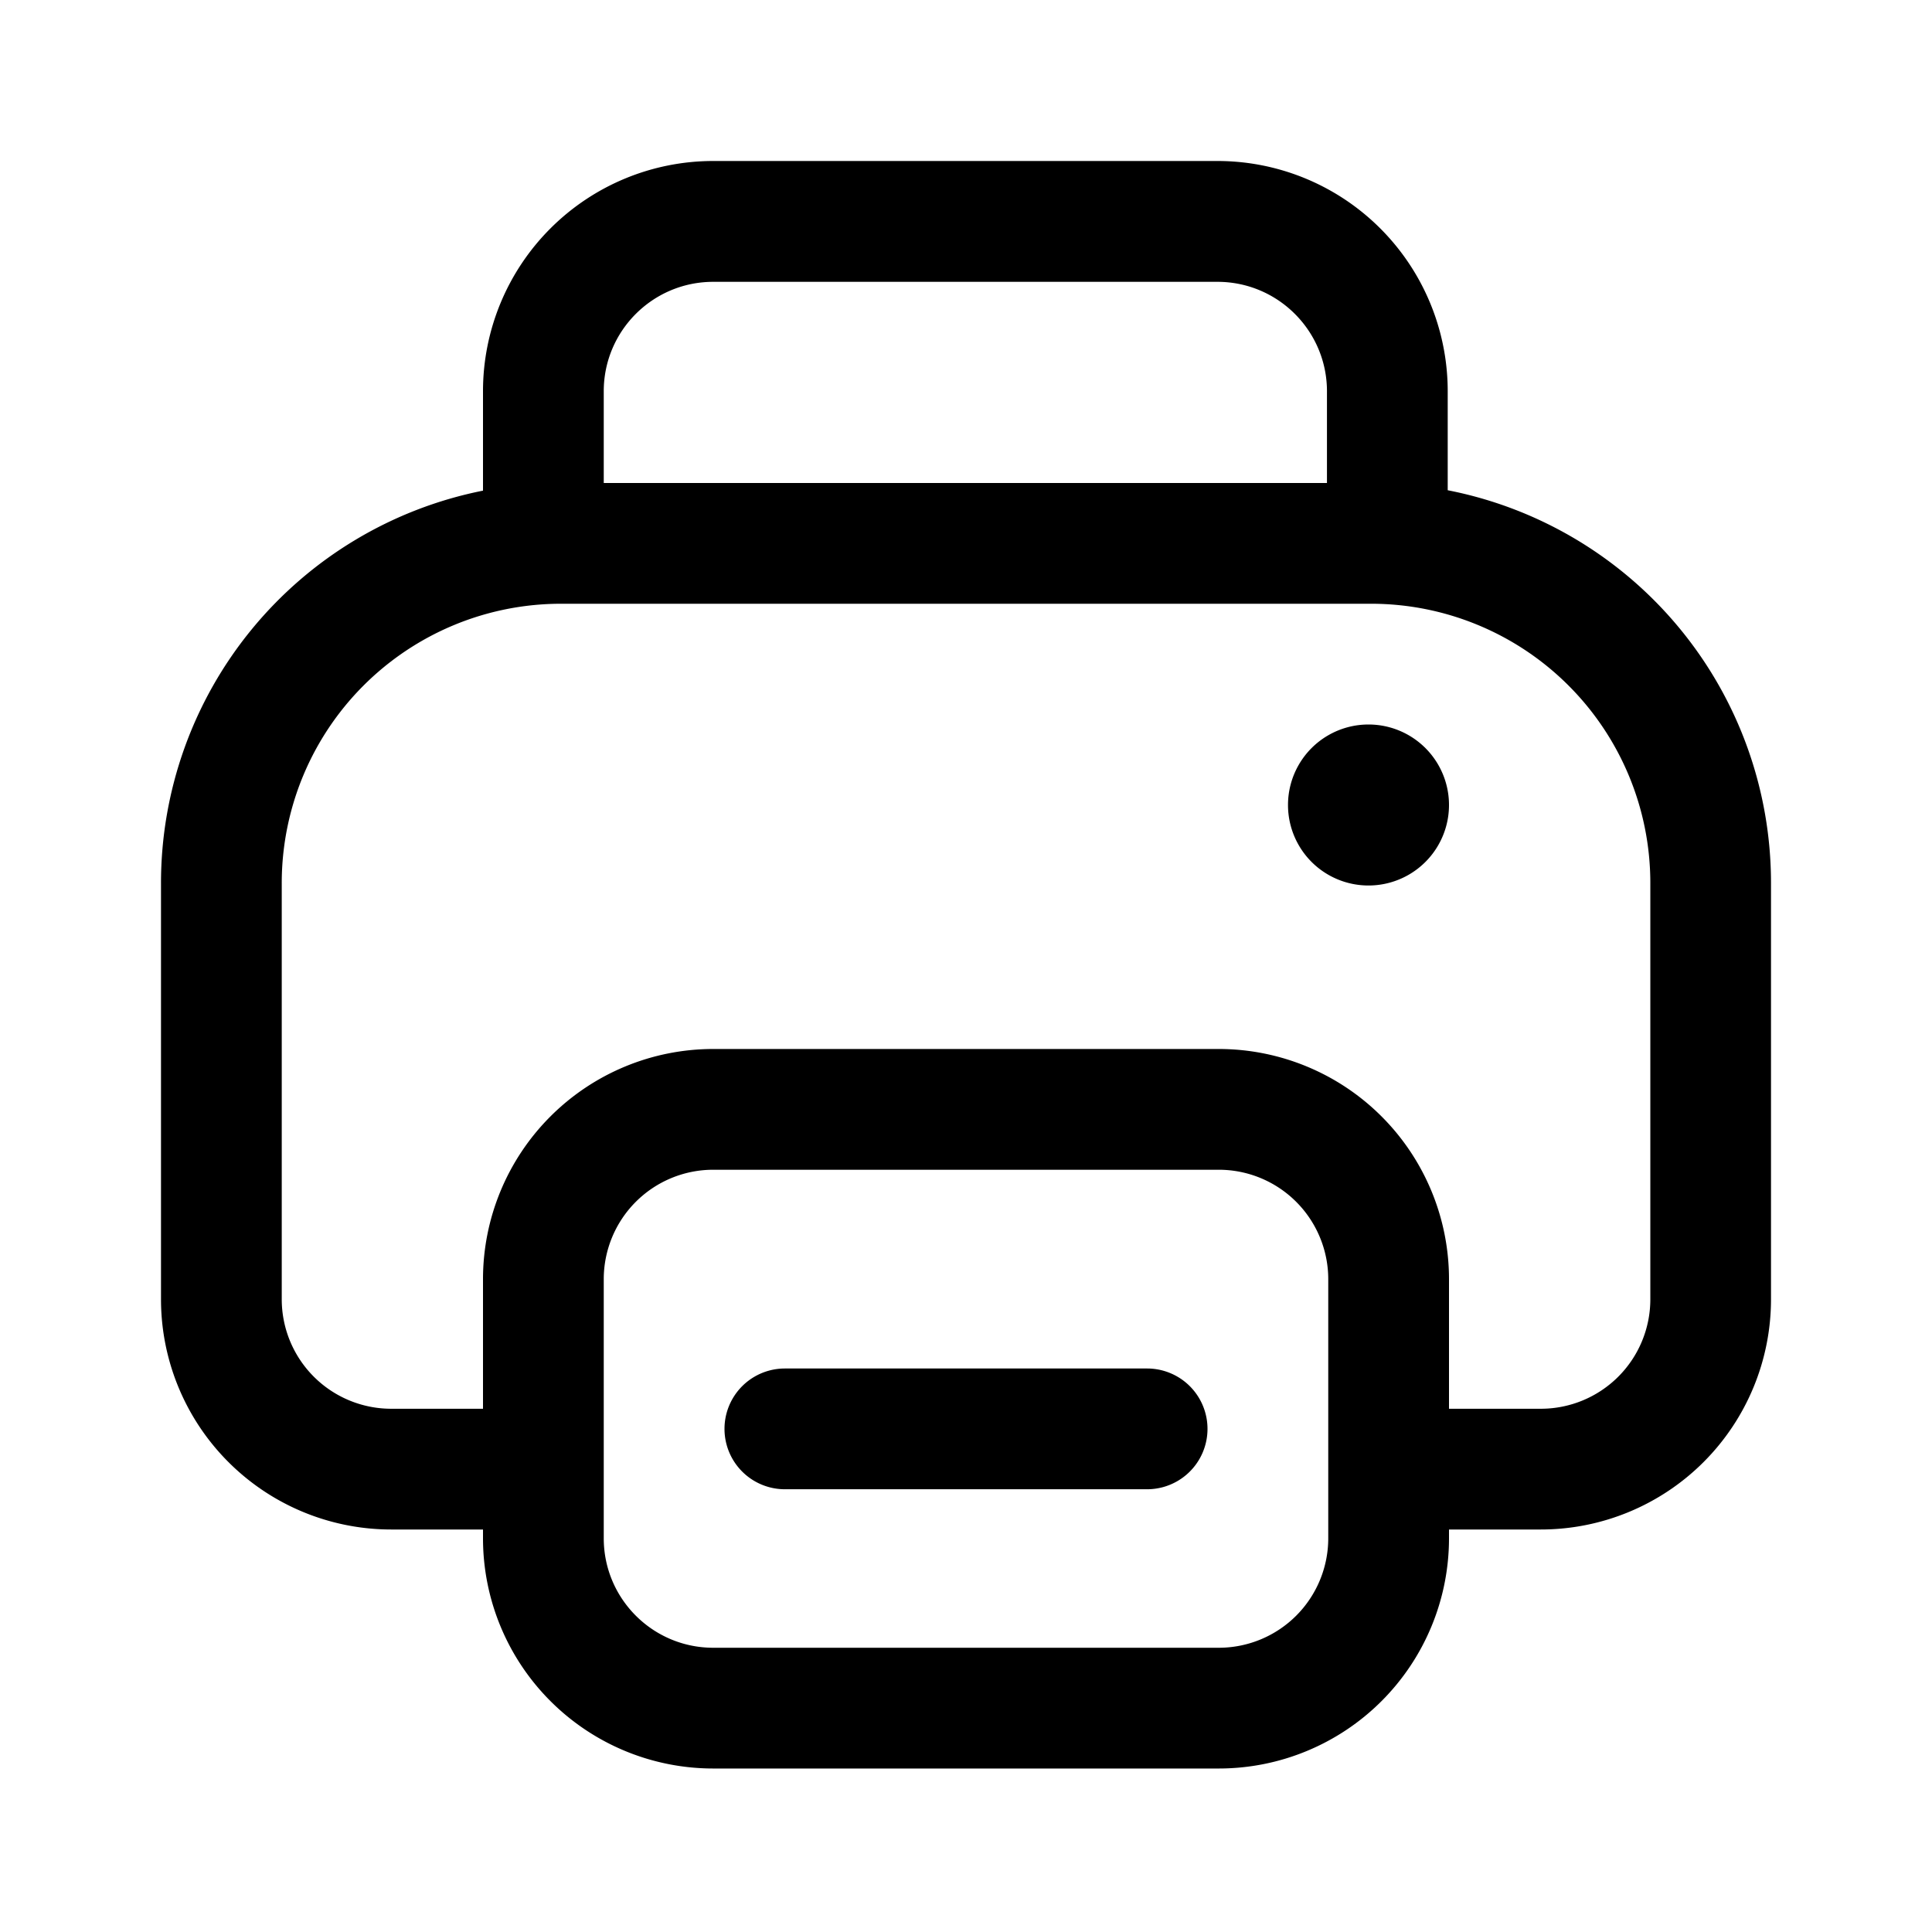 <svg fill="none" viewBox="0 0 24 24" xmlns="http://www.w3.org/2000/svg">
  <path fill="#000" d="M18 10a1 1 0 1 1-2 0 1 1 0 0 1 2 0Zm-8.25 7a.75.75 0 0 0 0 1.5h4.5a.75.75 0 1 0 0-1.5h-4.5Z"/>
  <path fill="#000" fill-rule="evenodd" d="M6 6.094V4.86A2.86 2.86 0 0 1 8.86 2h6.264a2.86 2.86 0 0 1 2.86 2.86v1.23A4.97 4.97 0 0 1 22 10.97v5.172A2.86 2.86 0 0 1 19.14 19H18v.11a2.86 2.86 0 0 1-2.86 2.859H8.86A2.86 2.86 0 0 1 6 19.109V19H4.86A2.86 2.86 0 0 1 2 16.14v-5.17a4.97 4.97 0 0 1 4-4.875ZM7.5 4.86c0-.75.609-1.359 1.36-1.359h6.264c.75 0 1.36.609 1.36 1.36V6H7.5V4.86ZM19.14 17.5H18v-1.61a2.86 2.86 0 0 0-2.86-2.859H8.86A2.86 2.86 0 0 0 6 15.891V17.5H4.86a1.36 1.36 0 0 1-1.36-1.36v-5.17A3.469 3.469 0 0 1 6.97 7.5h10.063a3.469 3.469 0 0 1 3.468 3.469v5.172a1.36 1.36 0 0 1-1.36 1.359ZM8.86 14.531a1.36 1.36 0 0 0-1.36 1.36v3.218c0 .751.609 1.36 1.36 1.36h6.28a1.36 1.36 0 0 0 1.36-1.36v-3.218a1.36 1.36 0 0 0-1.36-1.36H8.86Z" clip-rule="evenodd"/>
</svg>
